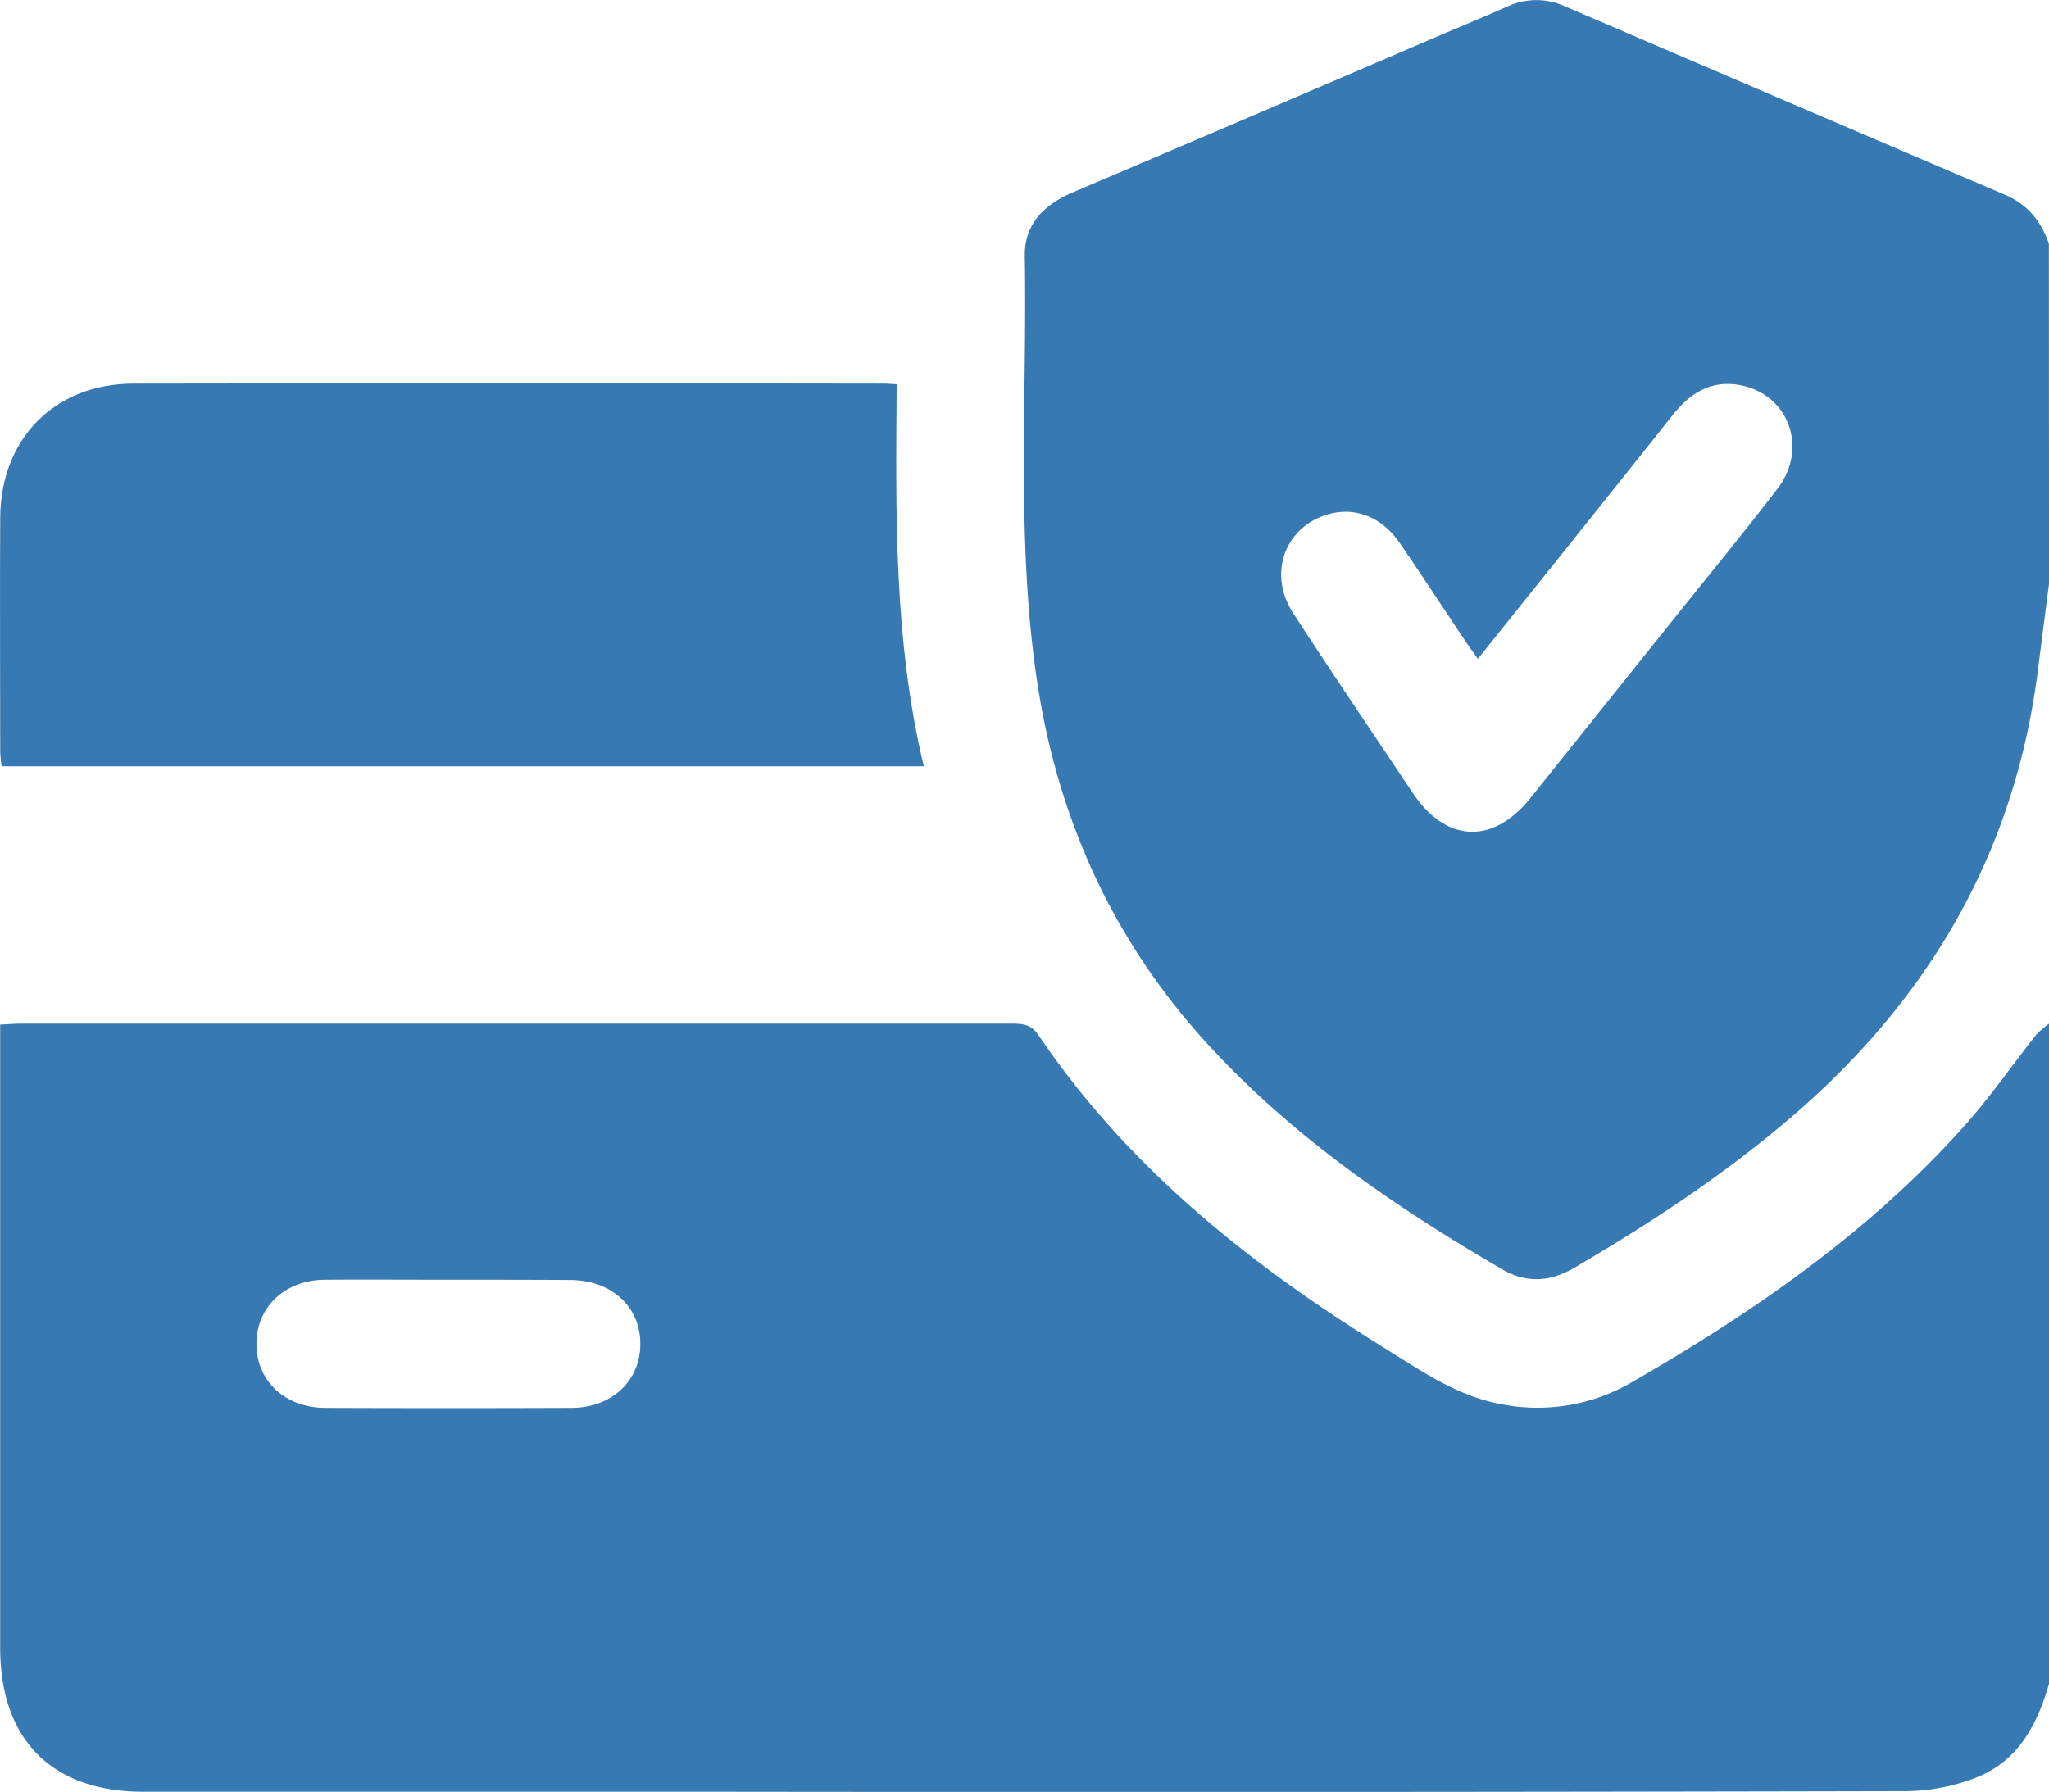 <svg id="Layer_1" data-name="Layer 1" xmlns="http://www.w3.org/2000/svg" viewBox="0 0 493.35 431.55"><path d="M502.61,446c-2.8,9.74-7.35,18.47-17.18,22.45a47.22,47.22,0,0,1-17.21,3.42q-142.35.32-284.71.15H43.8c-22.07,0-34.51-12.52-34.51-34.71q0-72.27,0-144.53v-5.52c1.91-.09,3.46-.23,5-.23q119.23,0,238.46,0c2.61,0,4.72.07,6.52,2.74,21.56,31.92,50.94,55.3,83.26,75.34,8.82,5.47,17.38,11.54,28,13.53a45,45,0,0,0,31.6-5.23c29.5-17,57.29-36.21,80.12-61.77,6.18-6.92,11.48-14.63,17.26-21.92a21.71,21.71,0,0,1,3.1-2.68ZM117.25,348.71c-10,0-19.9-.07-29.84,0C77.89,348.81,71.08,355.2,71,364c-.1,8.95,6.77,15.53,16.57,15.57q29.6.11,59.2,0c9.83,0,16.7-6.54,16.66-15.48s-6.94-15.25-16.82-15.32S127,348.71,117.25,348.71Z" transform="translate(-9.25 -40.5)" fill="#3779b3"/><path d="M502.61,181.06c-.9,7-1.81,13.93-2.69,20.91-5.56,44-26.4,79.52-59.87,108-16.05,13.69-33.59,25.23-51.76,35.87-5.77,3.37-11.5,3.77-17.33.37-25.75-15-50.19-31.74-70.54-53.82-23.22-25.2-36.7-55-41.6-88.76S256.57,136,256,102.19c-.12-7.85,4.75-12.46,11.7-15.42q42.93-18.26,85.77-36.7c6.19-2.65,12.42-5.21,18.57-7.94A16.61,16.61,0,0,1,386,42q53,22.77,106.09,45.45c5.43,2.32,8.62,6.38,10.48,11.76ZM365.09,199.18c-1.33-1.89-2.27-3.16-3.15-4.48-5.26-7.86-10.42-15.8-15.79-23.59-4.15-6-10.41-8.49-16.64-6.88-10.78,2.78-15.19,14.31-8.86,24,9.44,14.52,19.14,28.87,28.77,43.26,8,12,19.32,12.45,28.3,1.23l33.68-42.09c8.62-10.77,17.38-21.44,25.79-32.37,7.53-9.78,2.78-22.83-9-25-6.92-1.29-12,1.9-16.2,7.2C396.57,159.91,381,179.29,365.09,199.18Z" transform="translate(-9.25 -40.5)" fill="#3779b3"/><path d="M225.15,133.05c-.21,30.94-.74,61.6,6.53,92H9.63c-.11-1.14-.33-2.36-.33-3.57,0-18.78-.1-37.56,0-56.34.12-19,13.11-32.22,32.07-32.25q90.53-.15,181.06,0C223.07,132.89,223.71,133,225.15,133.05Z" transform="translate(-9.25 -40.5)" fill="#3779b3"/></svg>